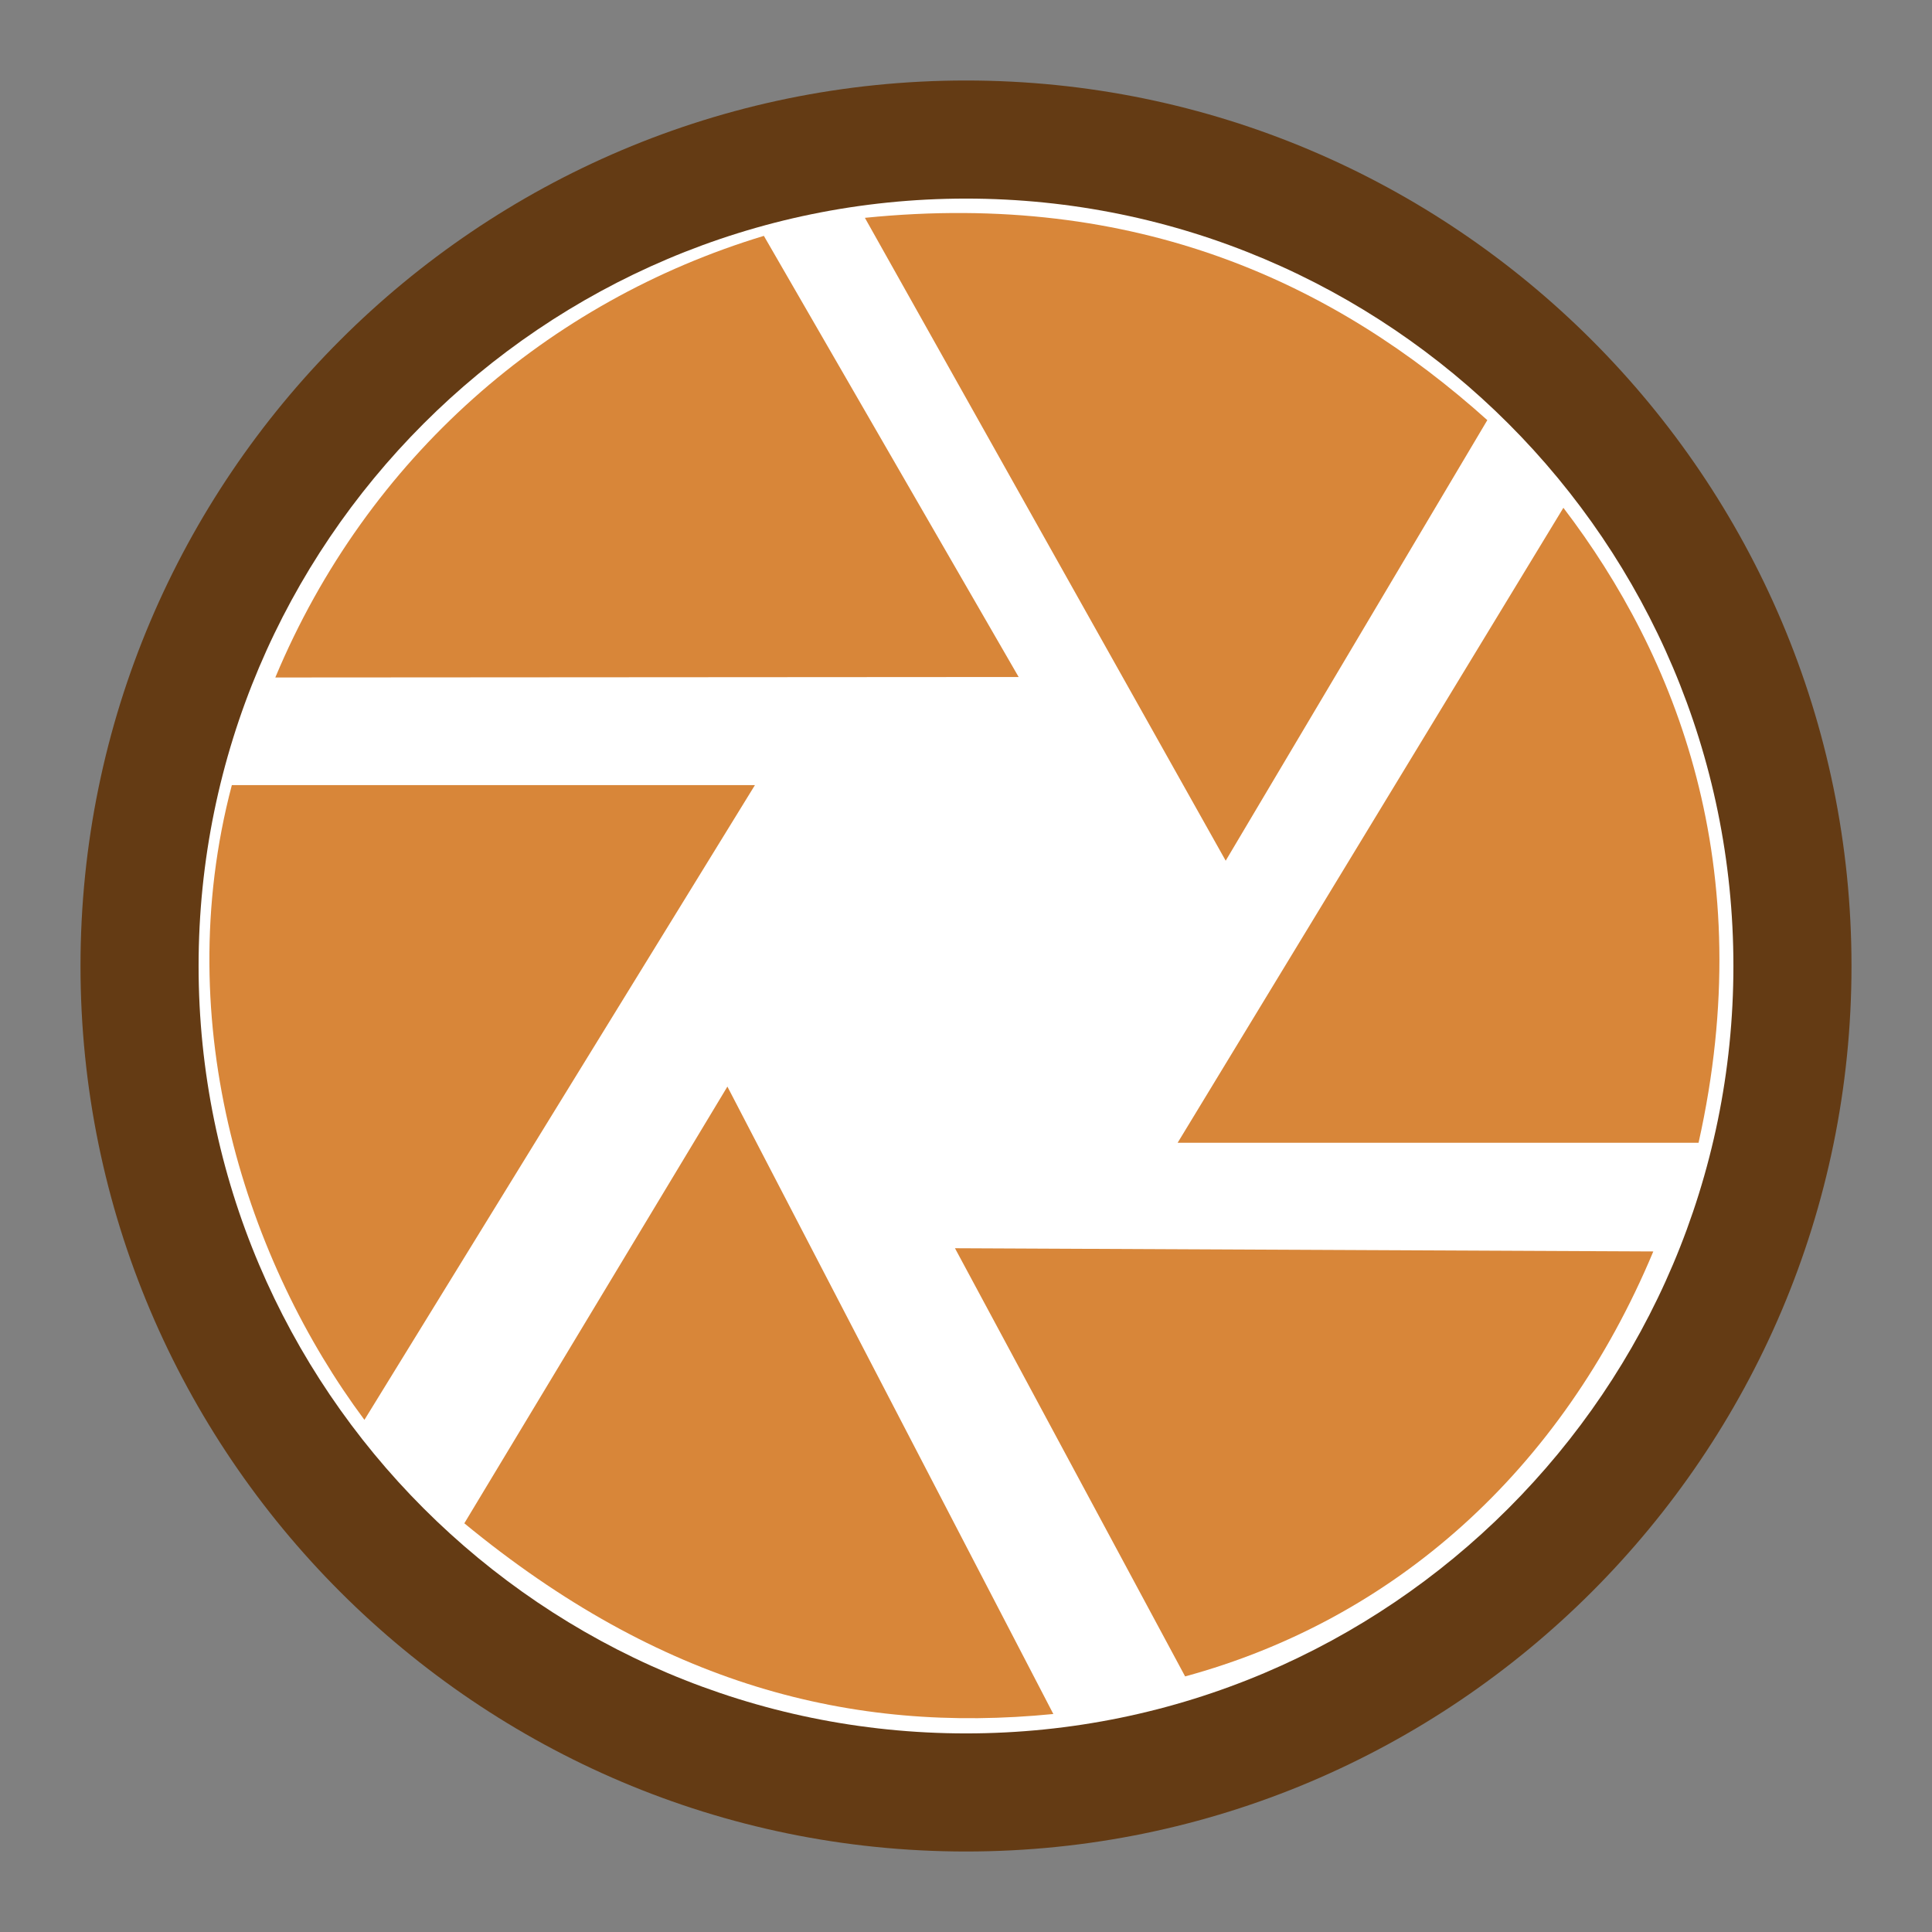 <svg width="24" version="1.1" xmlns="http://www.w3.org/2000/svg" height="24" viewBox="0 0 24 24">
<rect x="0" y="0" width="24" height="24" fill="#808080" stroke="none"/>
<g style="stroke-width:1.955">
<path style="fill:#643b14" d="M 12,1 C 5.935,1 1,5.935 1,12 1,18.065 5.935,23 12,23 18.065,23 23,18.065 23,12 23,5.935 18.065,1 12,1 Z"/>
<path style="fill:#fff" d="m 12,2.467 c -5.257,0 -9.533,4.277 -9.533,9.533 0,5.257 4.277,9.533 9.533,9.533 5.257,0 9.533,-4.277 9.533,-9.533 0,-5.257 -4.277,-9.533 -9.533,-9.533"/>
</g>
<g style="fill:#d88639;stroke-width:1.466">
<path d="m 10.744,2.706 4.482,7.986 3.25,-5.473 c -1.881,-1.689 -4.343,-2.856 -7.732,-2.513 Z "/>
<path d="m 19.421,6.308 -4.792,7.888 H 21.1 C 21.866,10.771 20.824,8.147 19.421,6.308 Z"/>
<path d="m 9.489,2.93 c -2.676,0.809 -4.925,2.749 -6.069,5.486 l 9.234,-.006 z "/>
<path d="m 11.863,15.506 2.859,5.319 c 2.586,-0.704 4.672,-2.542 5.816,-5.279 z "/>
<path d="m 9.036,13.498 -3.268,5.425 c 2.431,2.001 4.804,2.618 7.317,2.369 z "/>
<path d="m 4.527,17.638 4.851,-7.885 h -6.498 c -0.789,2.989 0.202,5.945 1.647,7.885 z "/>
</g>
</svg>
